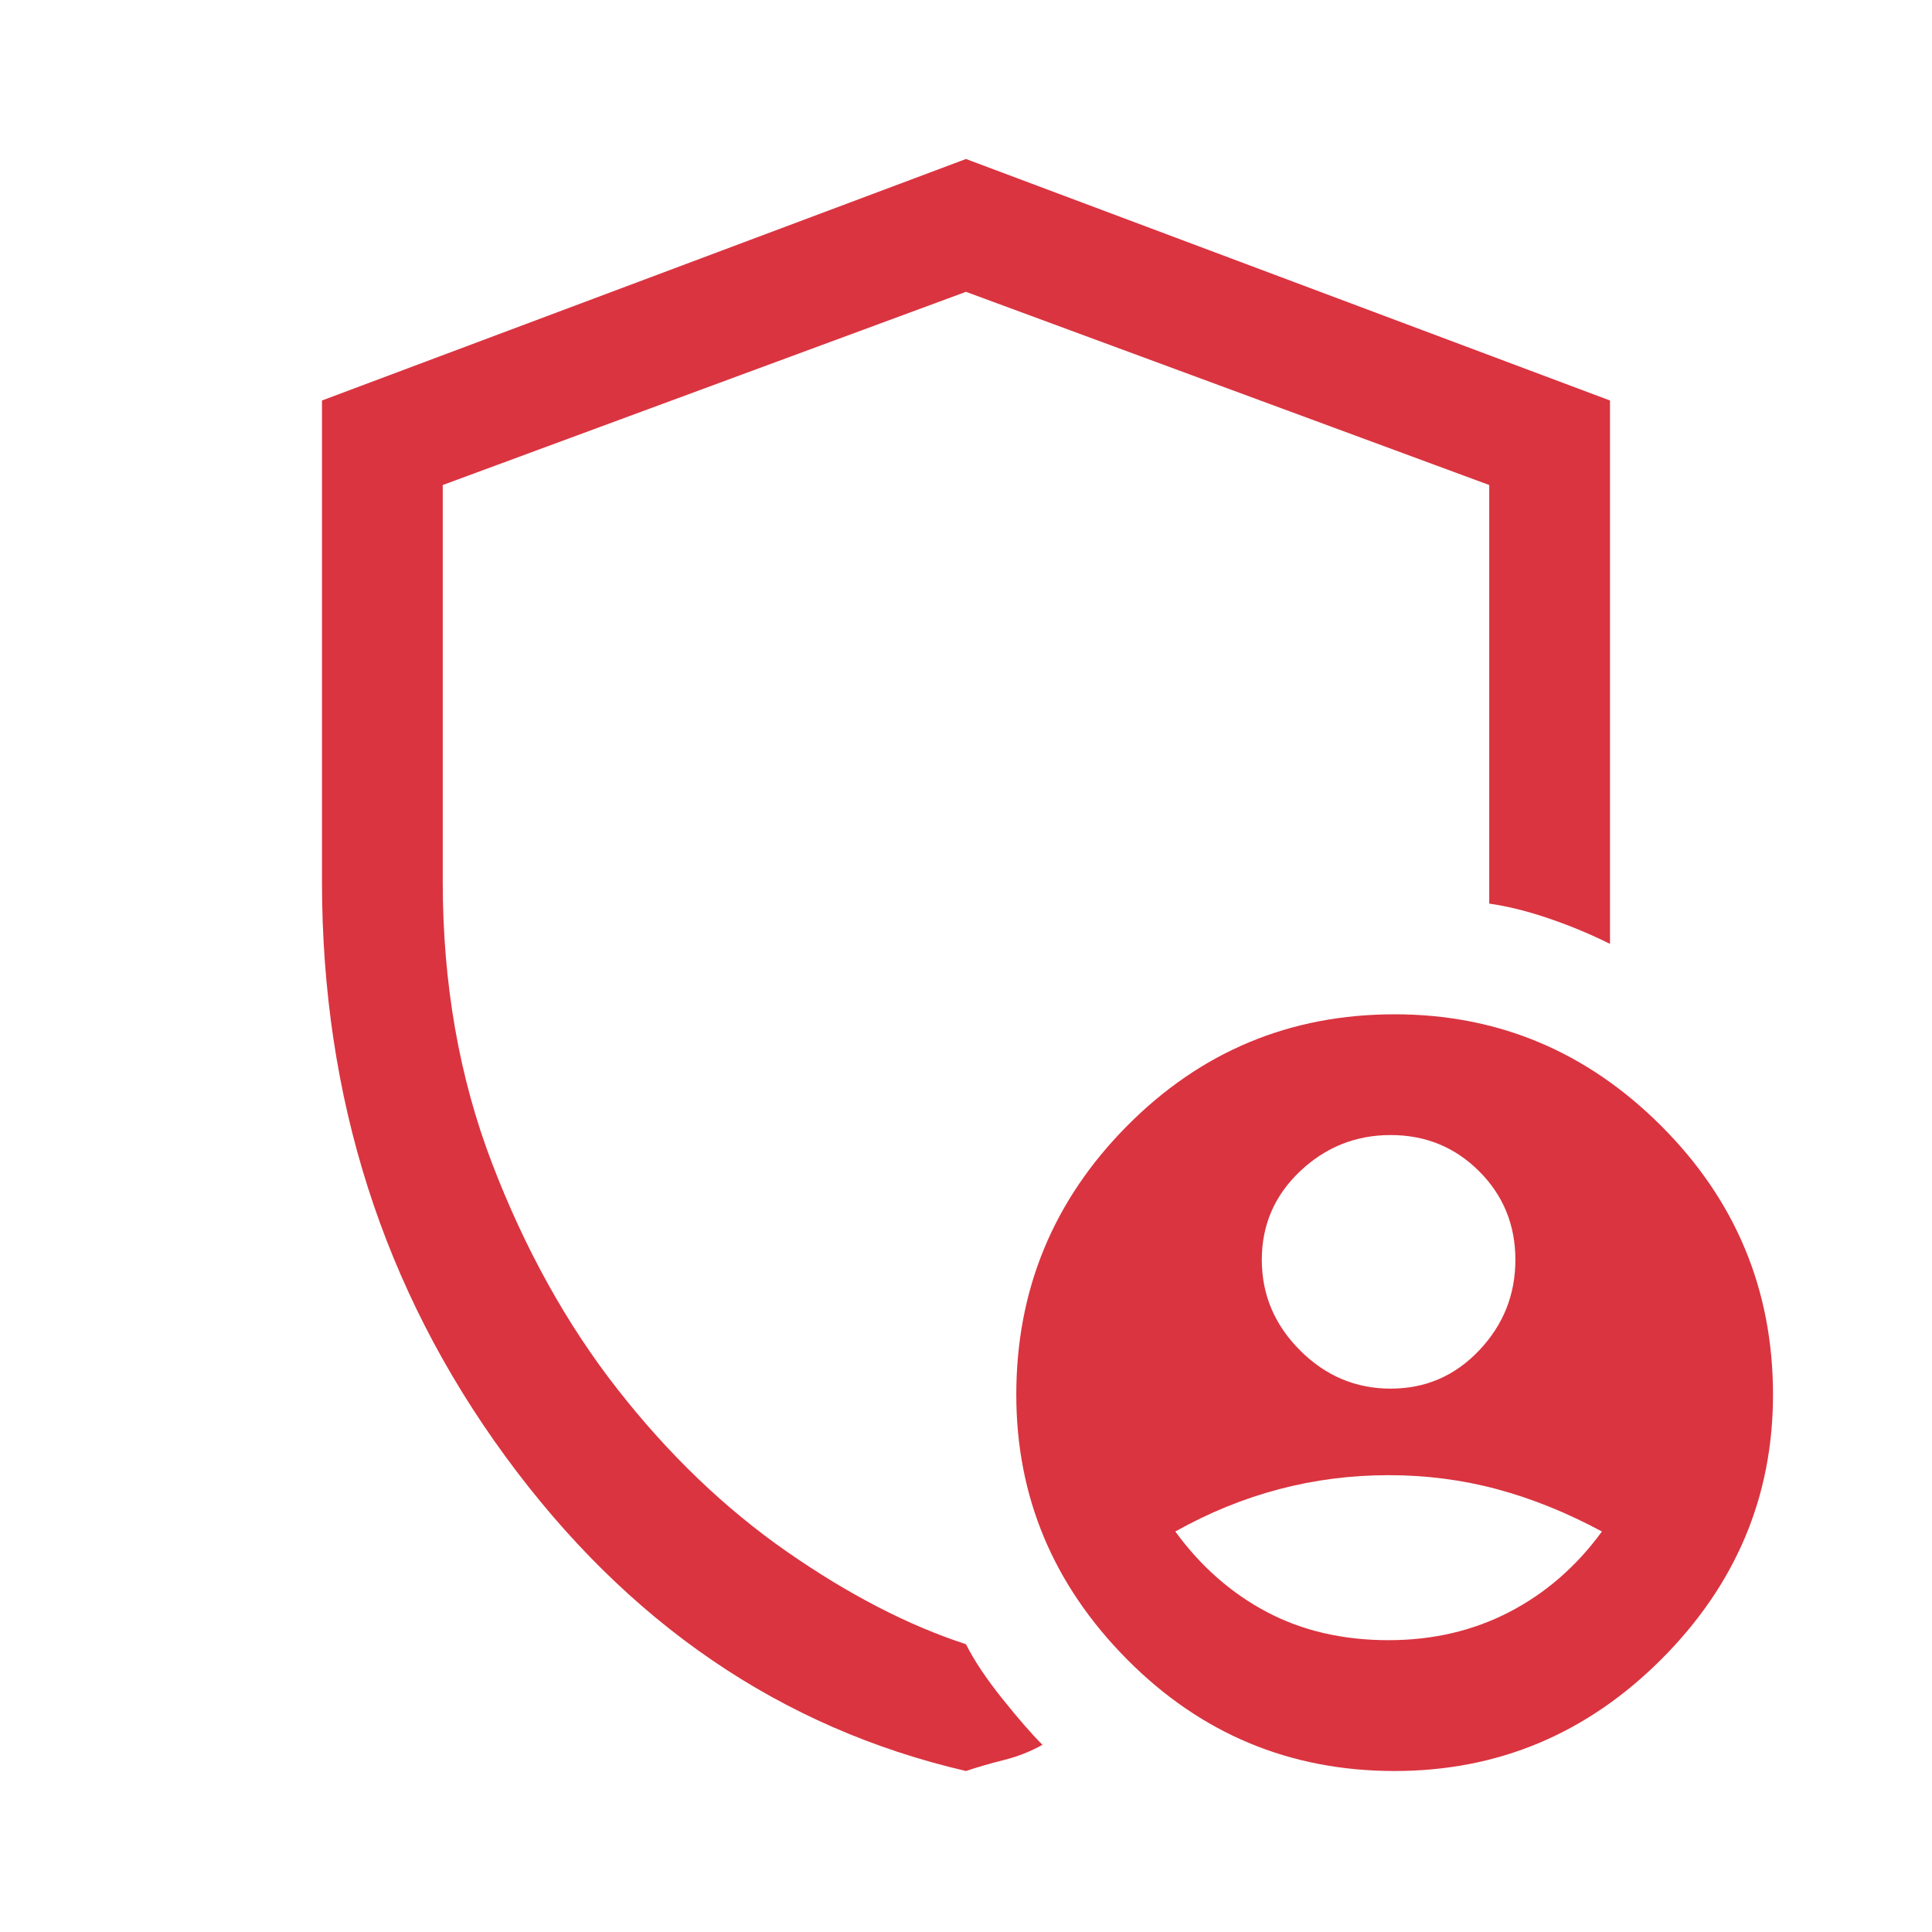 <svg width="64" height="64" viewBox="0 0 64 64" fill="none" xmlns="http://www.w3.org/2000/svg">
<path d="M46.066 46C47.222 46 48.199 45.578 48.999 44.733C49.799 43.889 50.199 42.889 50.199 41.733C50.199 40.578 49.799 39.6 48.999 38.8C48.199 38 47.222 37.6 46.066 37.6C44.91 37.6 43.91 38 43.066 38.8C42.222 39.6 41.799 40.578 41.799 41.733C41.799 42.889 42.222 43.889 43.066 44.733C43.91 45.578 44.91 46 46.066 46ZM45.999 54.333C47.466 54.333 48.799 54.022 49.999 53.4C51.199 52.778 52.222 51.889 53.066 50.733C51.91 50.111 50.755 49.644 49.599 49.333C48.444 49.022 47.244 48.867 45.999 48.867C44.755 48.867 43.544 49.022 42.366 49.333C41.188 49.644 40.044 50.111 38.933 50.733C39.777 51.889 40.788 52.778 41.966 53.4C43.144 54.022 44.488 54.333 45.999 54.333ZM31.999 58.667C25.866 57.244 20.777 53.767 16.733 48.233C12.688 42.7 10.666 36.355 10.666 29.2V13.267L31.999 5.267L53.333 13.267V31.267C52.711 30.956 52.044 30.678 51.333 30.433C50.622 30.189 49.955 30.022 49.333 29.933V16.067L31.999 9.667L14.666 16.067V29.2C14.666 32.578 15.21 35.689 16.299 38.533C17.388 41.378 18.777 43.878 20.466 46.033C22.155 48.189 24.022 49.978 26.066 51.4C28.11 52.822 30.088 53.844 31.999 54.467C32.266 55 32.666 55.6 33.199 56.267C33.733 56.933 34.177 57.444 34.533 57.8C34.133 58.022 33.711 58.189 33.266 58.3C32.822 58.411 32.399 58.533 31.999 58.667ZM46.199 58.667C42.733 58.667 39.777 57.433 37.333 54.967C34.888 52.5 33.666 49.578 33.666 46.2C33.666 42.733 34.888 39.767 37.333 37.3C39.777 34.833 42.733 33.6 46.199 33.6C49.622 33.6 52.566 34.833 55.033 37.3C57.499 39.767 58.733 42.733 58.733 46.2C58.733 49.578 57.499 52.5 55.033 54.967C52.566 57.433 49.622 58.667 46.199 58.667Z" fill="#DA3440"/>
</svg>
